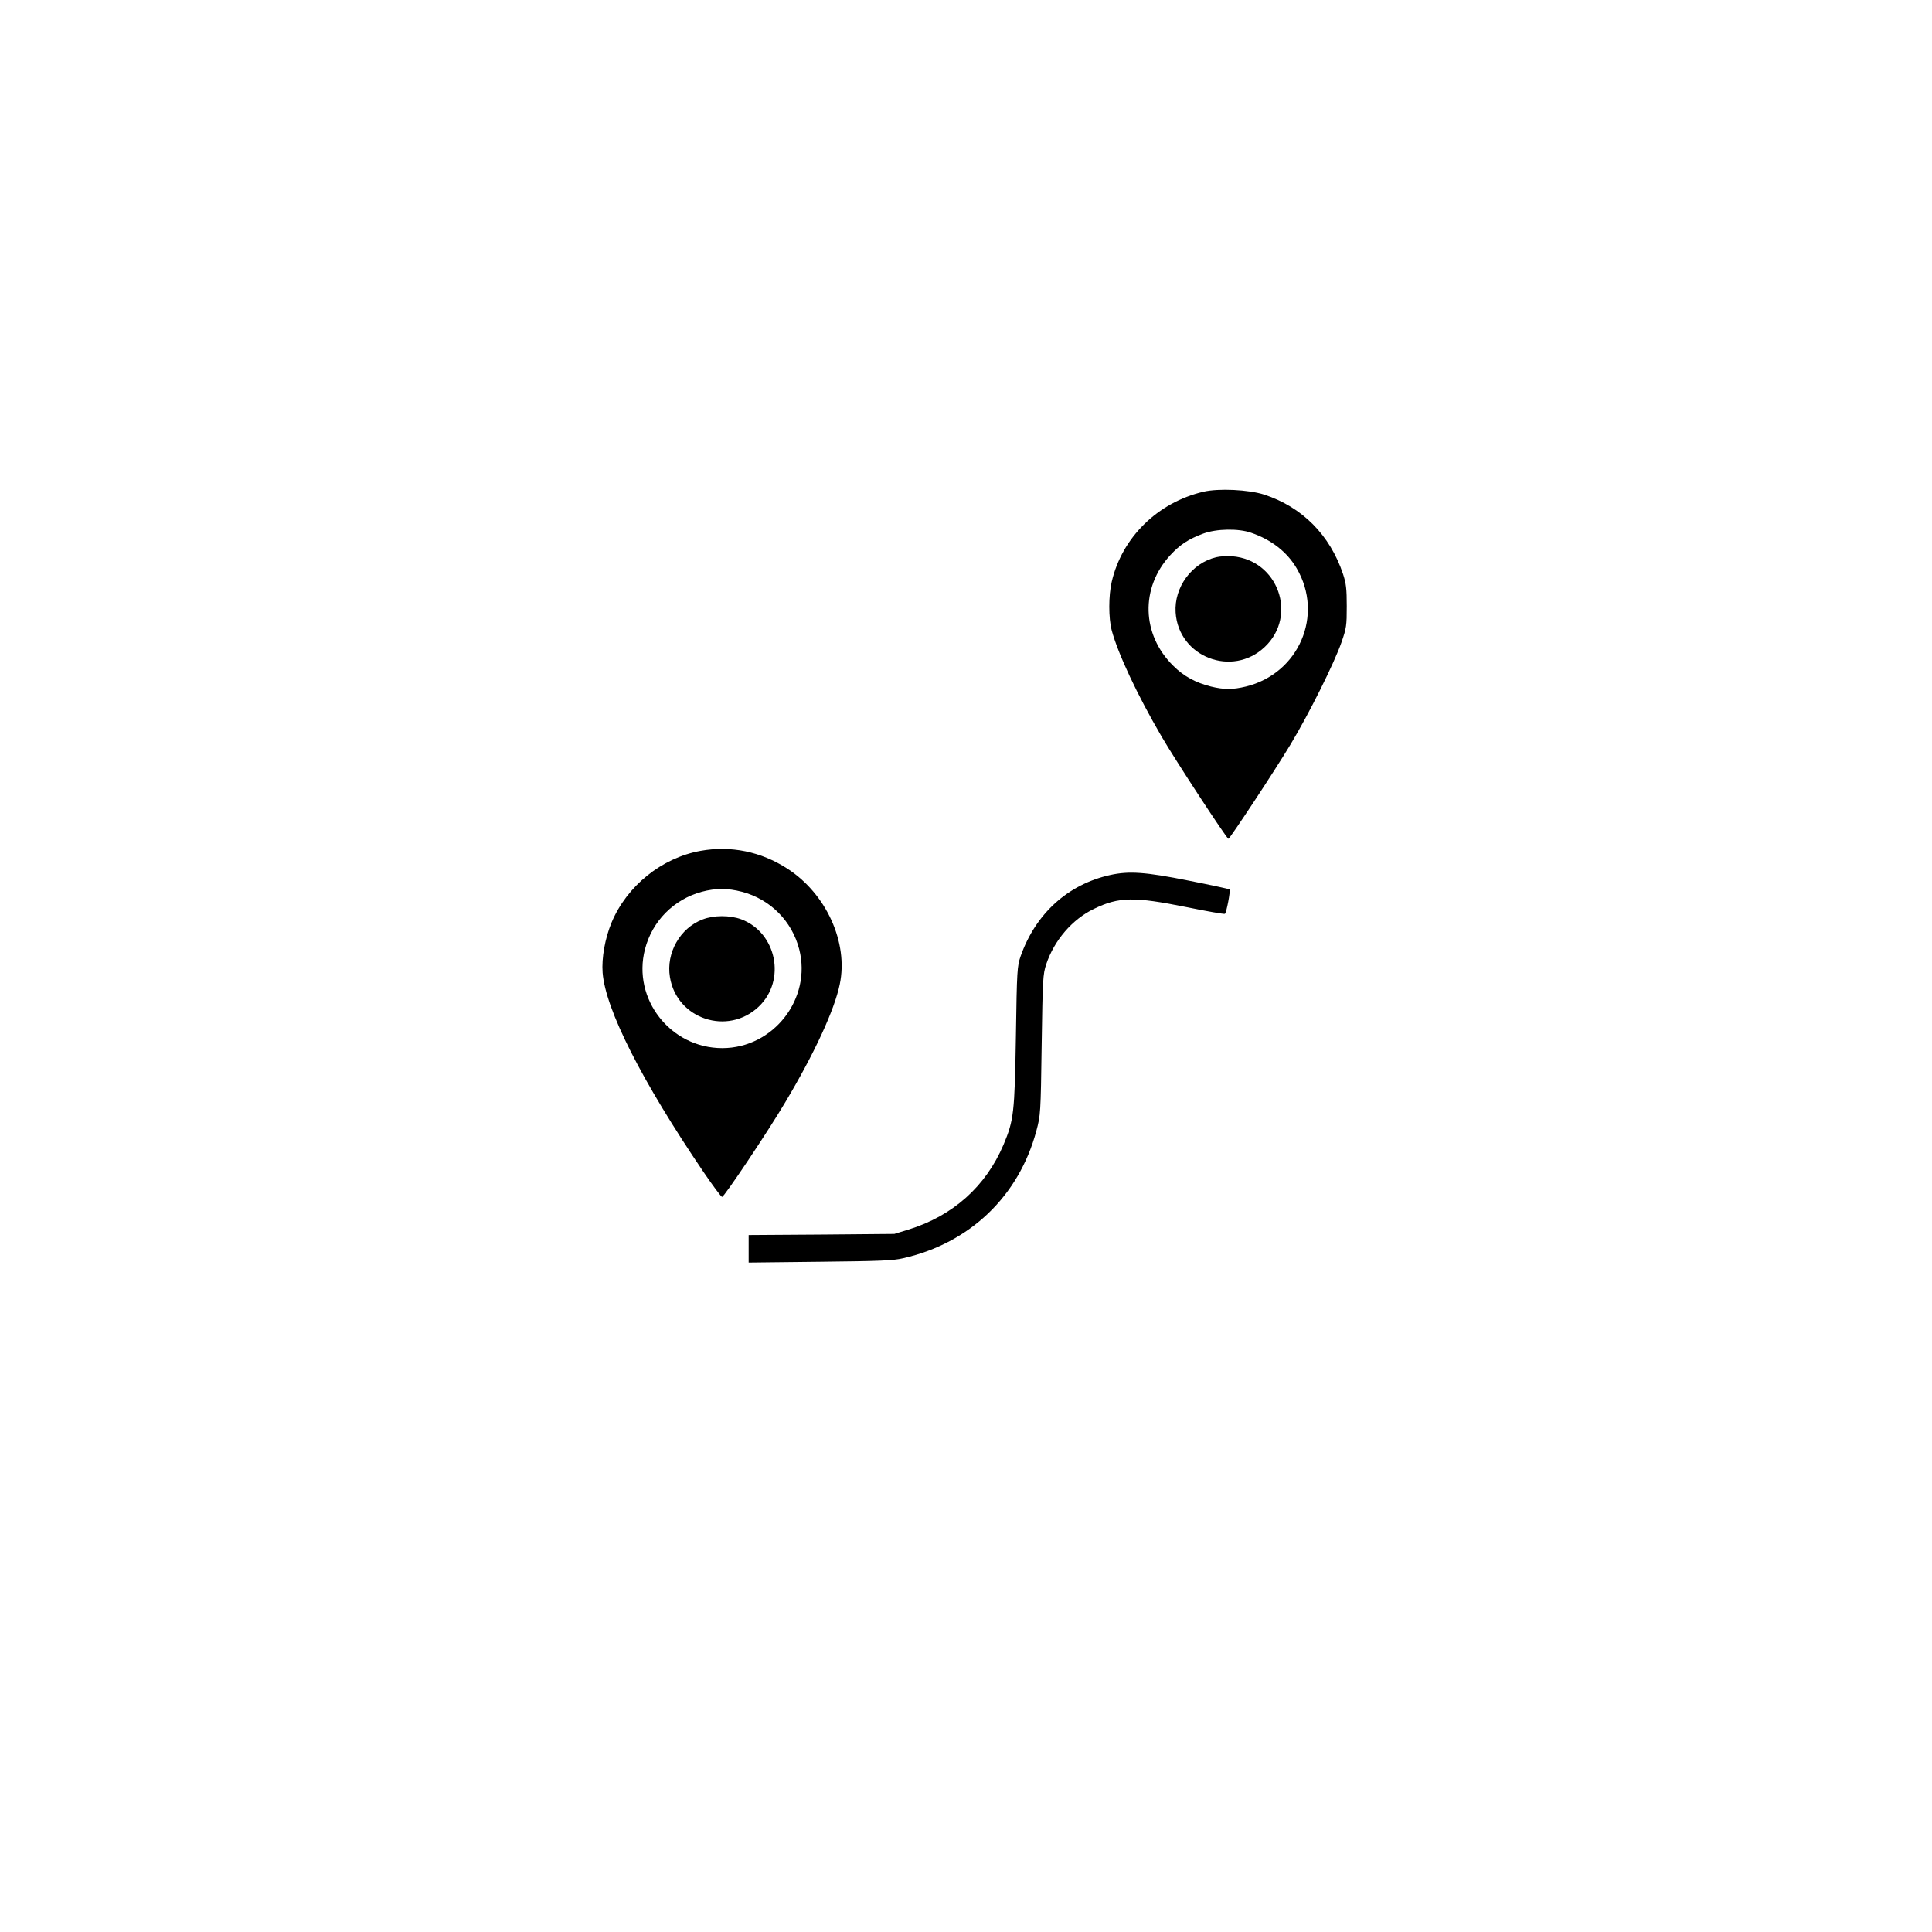 <?xml version="1.0" standalone="no"?>
<!DOCTYPE svg PUBLIC "-//W3C//DTD SVG 20010904//EN"
 "http://www.w3.org/TR/2001/REC-SVG-20010904/DTD/svg10.dtd">
<svg version="1.0" xmlns="http://www.w3.org/2000/svg"
 width="800pt" height="800pt" viewBox="-350 0 1200 1200"
 preserveAspectRatio="xMidYMid meet">

<g transform="translate(0,800) scale(0.1,-0.1)"
 stroke="none">
<path d="M3975 4946 c-285 -67 -506 -284 -570 -560 -20 -86 -20 -225 0 -301
39 -145 158 -400 310 -660 84 -145 405 -635 415 -635 9 1 289 425 385 585 117
194 272 506 317 635 31 89 33 104 33 225 0 109 -4 141 -23 199 -81 243 -254
417 -490 494 -96 31 -283 40 -377 18z m296 -255 c126 -43 224 -120 283 -221
170 -290 14 -653 -315 -734 -83 -20 -136 -20 -218 0 -95 24 -169 64 -233 128
-198 194 -206 485 -19 688 60 65 113 100 205 134 81 30 218 33 297 5z"/>
<path d="M4054 4539 c-152 -36 -262 -187 -252 -343 18 -277 352 -406 554 -214
206 195 82 541 -203 563 -32 2 -76 0 -99 -6z"/>
<path d="M850 2715 c-241 -44 -456 -218 -551 -444 -41 -99 -63 -220 -56 -313
18 -228 243 -672 627 -1238 58 -85 110 -155 115 -154 14 1 285 406 392 587
181 303 307 576 339 734 54 259 -84 562 -326 718 -164 106 -351 144 -540 110z
m258 -254 c176 -46 311 -182 356 -357 79 -307 -160 -614 -478 -614 -321 0
-560 305 -480 614 45 175 179 310 353 357 86 23 161 23 249 0z"/>
<path d="M864 2289 c-140 -53 -228 -208 -203 -358 42 -261 360 -366 552 -183
171 163 111 459 -109 542 -71 26 -171 26 -240 -1z"/>
<path d="M3395 2565 c-262 -58 -463 -240 -556 -505 -21 -62 -23 -84 -29 -495
-8 -479 -13 -522 -77 -675 -110 -259 -315 -442 -590 -527 l-88 -27 -452 -4
-453 -3 0 -86 0 -85 443 5 c370 4 454 7 517 22 414 94 718 385 827 791 26 98
27 105 33 534 6 410 8 439 28 500 50 150 162 280 297 345 155 75 250 76 573
11 127 -26 236 -45 240 -42 10 6 36 145 29 152 -2 2 -116 27 -253 54 -269 54
-371 61 -489 35z"/>
</g>
</svg>

